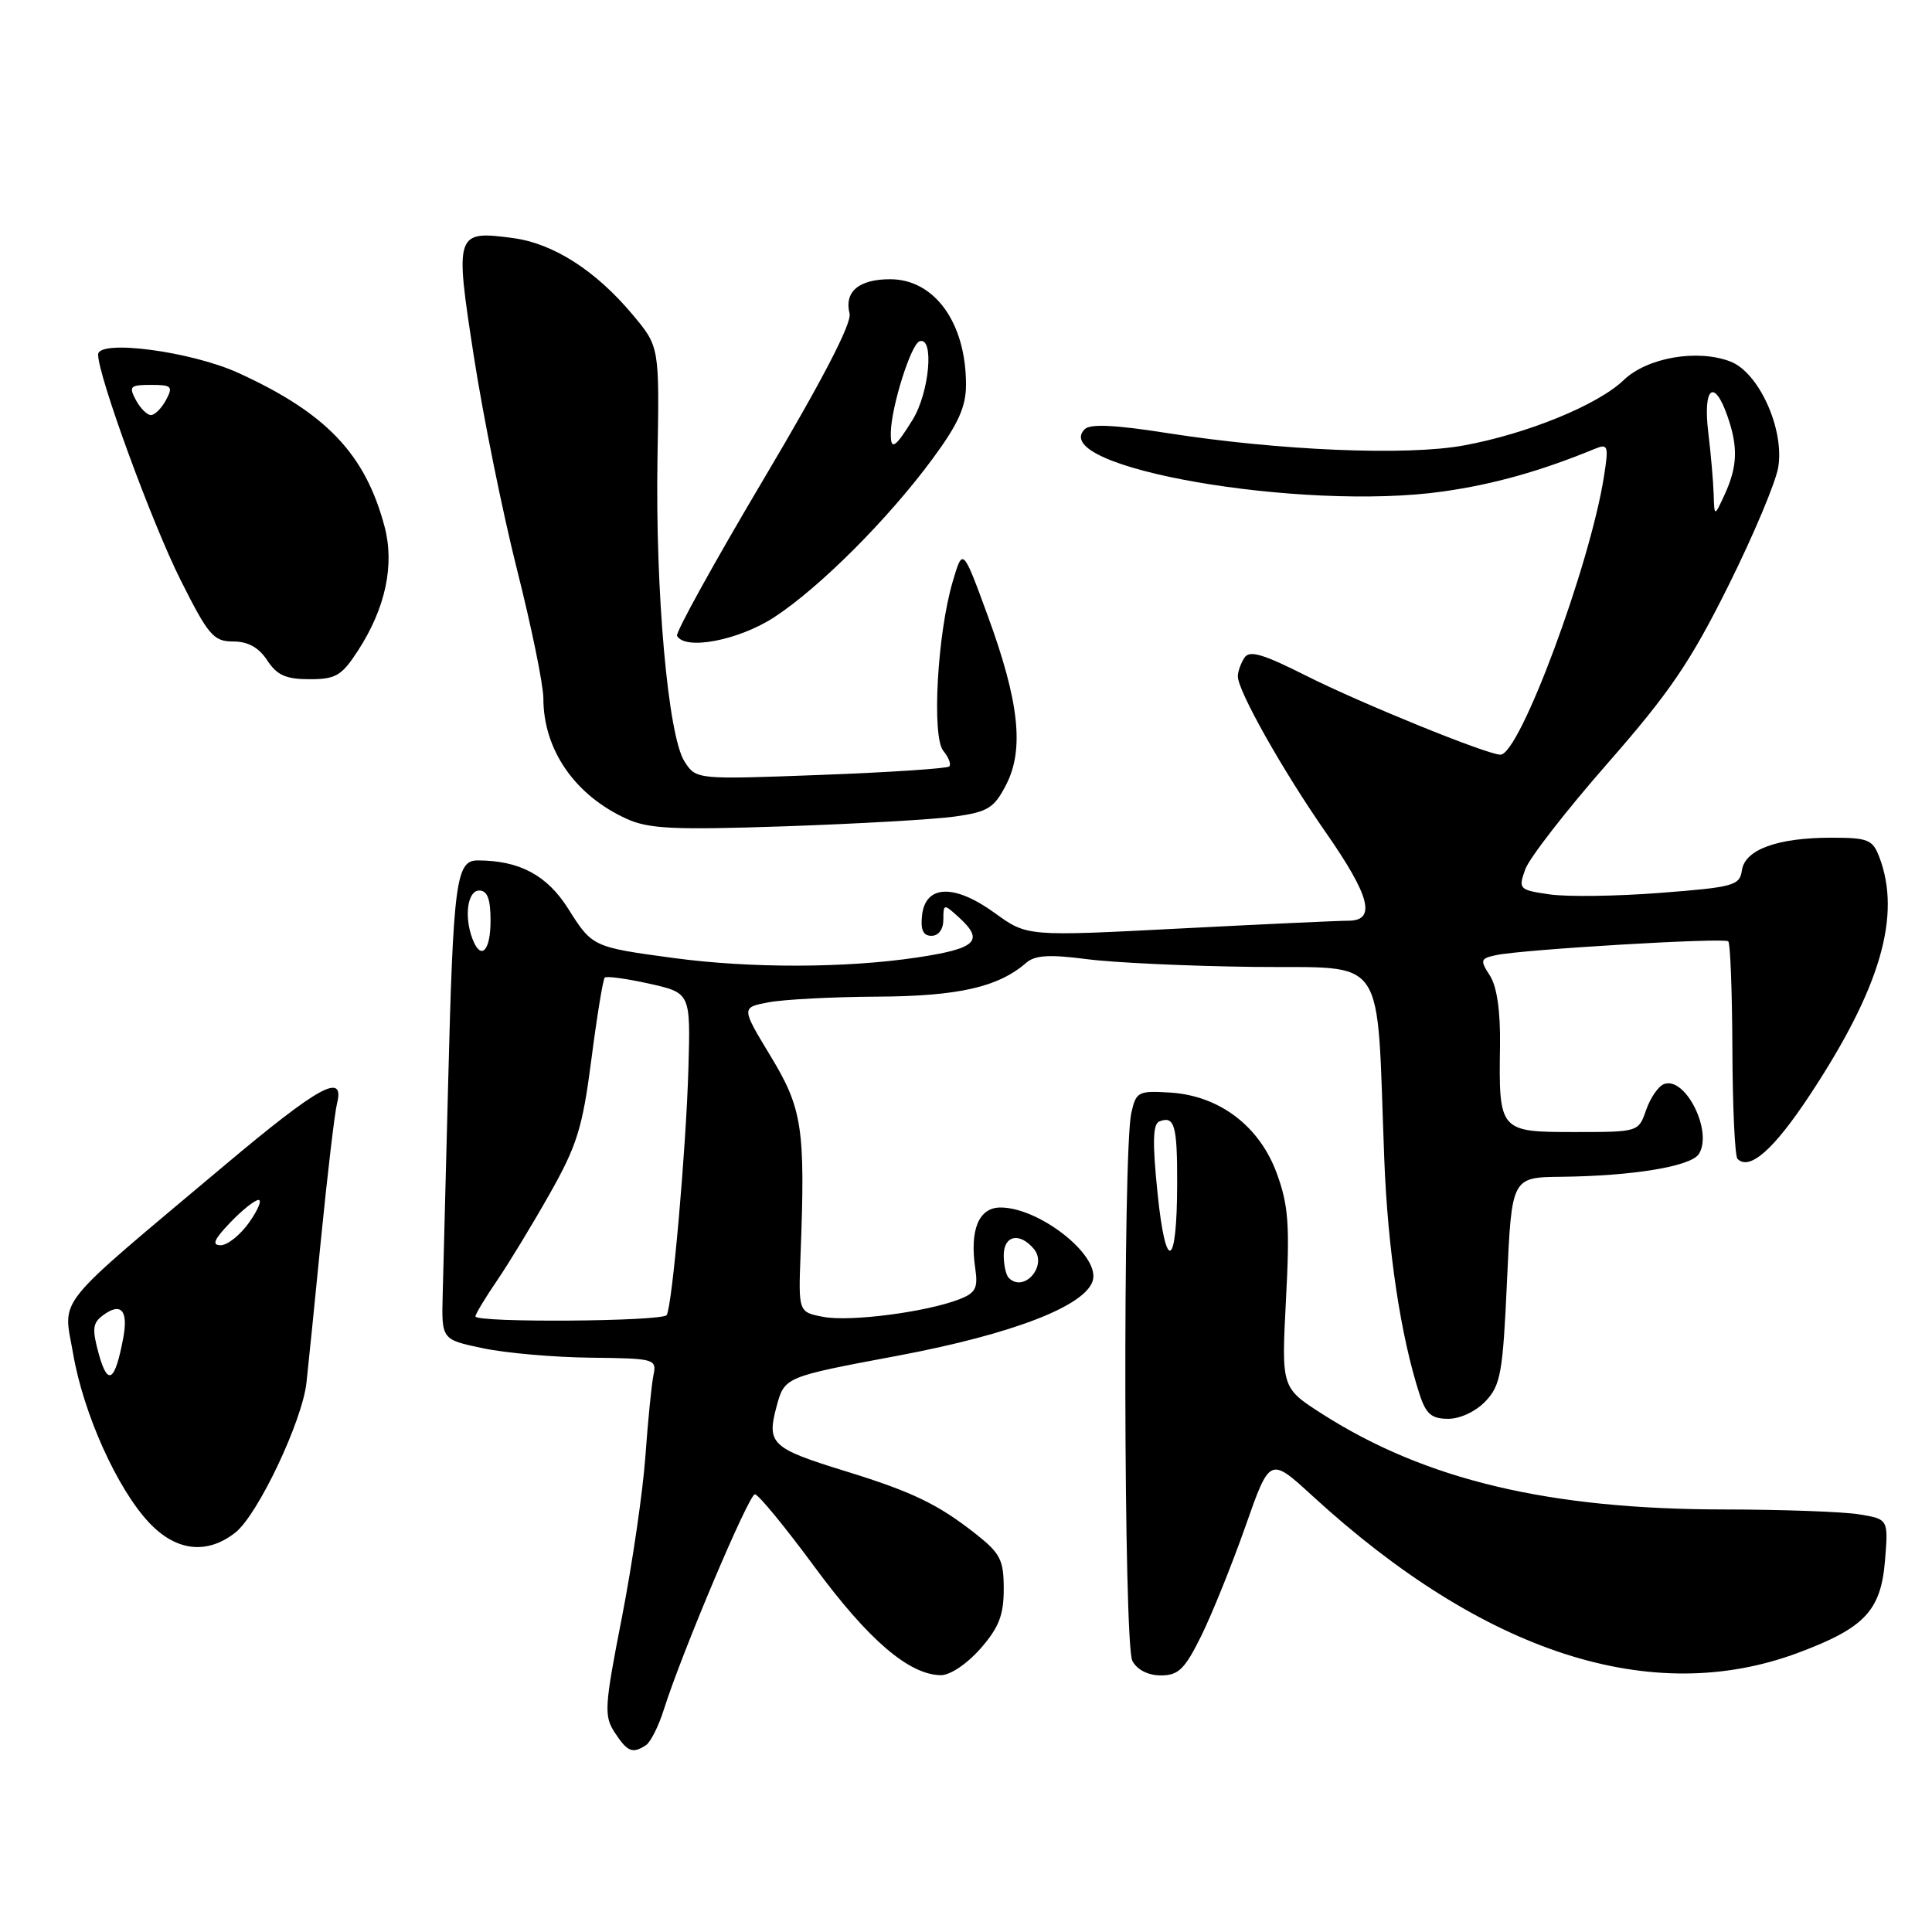 <?xml version="1.0" encoding="UTF-8" standalone="no"?>
<!DOCTYPE svg PUBLIC "-//W3C//DTD SVG 1.1//EN" "http://www.w3.org/Graphics/SVG/1.1/DTD/svg11.dtd" >
<svg xmlns="http://www.w3.org/2000/svg" xmlns:xlink="http://www.w3.org/1999/xlink" version="1.1" viewBox="0 0 256 256">
 <g >
 <path fill="currentColor"
d=" M 85.61 231.23 C 86.21 230.83 87.28 228.70 87.97 226.50 C 90.36 218.95 99.22 198.00 100.03 198.00 C 100.48 198.00 104.07 202.37 108.00 207.71 C 115.07 217.30 120.45 221.91 124.65 221.97 C 125.88 221.99 128.12 220.49 129.90 218.47 C 132.36 215.66 133.00 214.02 133.00 210.55 C 133.00 206.68 132.56 205.83 129.25 203.22 C 124.23 199.28 120.90 197.68 112.00 194.93 C 102.20 191.91 101.57 191.31 102.90 186.36 C 103.96 182.45 103.96 182.45 118.85 179.66 C 134.37 176.75 144.15 172.93 144.84 169.51 C 145.52 166.12 137.62 160.00 132.57 160.00 C 129.69 160.00 128.47 162.95 129.23 168.10 C 129.61 170.68 129.27 171.33 127.09 172.17 C 122.71 173.86 112.68 175.16 109.14 174.50 C 105.79 173.87 105.79 173.87 106.08 166.18 C 106.72 149.50 106.32 146.89 102.10 139.93 C 98.21 133.50 98.21 133.50 101.85 132.81 C 103.86 132.43 110.35 132.09 116.28 132.06 C 126.98 132.00 132.27 130.80 135.96 127.59 C 137.14 126.56 139.03 126.45 144.00 127.09 C 147.57 127.56 157.56 128.02 166.19 128.12 C 184.03 128.33 182.36 125.87 183.42 153.50 C 183.88 165.60 185.59 177.03 188.10 184.75 C 188.95 187.37 189.69 188.00 191.90 188.00 C 193.50 188.00 195.58 187.01 196.86 185.65 C 198.85 183.54 199.14 181.88 199.69 169.65 C 200.31 156.00 200.31 156.00 206.90 155.93 C 216.38 155.82 224.03 154.56 225.10 152.92 C 227.01 149.97 223.32 142.56 220.48 143.65 C 219.74 143.93 218.68 145.47 218.12 147.08 C 217.11 150.00 217.10 150.00 208.62 150.00 C 198.66 150.00 198.59 149.92 198.76 138.50 C 198.82 133.96 198.35 130.72 197.42 129.27 C 196.09 127.22 196.16 127.00 198.24 126.56 C 201.72 125.81 228.43 124.22 229.00 124.73 C 229.28 124.97 229.52 131.42 229.55 139.05 C 229.58 146.69 229.88 153.22 230.23 153.56 C 231.83 155.16 235.04 152.33 239.81 145.10 C 249.17 130.92 251.97 121.32 249.02 113.57 C 248.14 111.25 247.52 111.00 242.67 111.00 C 235.52 111.00 231.20 112.57 230.81 115.33 C 230.52 117.34 229.72 117.56 220.00 118.31 C 214.22 118.76 207.62 118.85 205.32 118.51 C 201.28 117.92 201.17 117.81 202.10 115.20 C 202.63 113.71 207.54 107.39 213.01 101.15 C 221.25 91.74 223.98 87.73 229.00 77.65 C 232.33 70.97 235.31 63.88 235.63 61.89 C 236.45 56.84 233.06 49.36 229.30 47.91 C 224.92 46.22 218.26 47.37 215.14 50.37 C 211.71 53.66 202.37 57.48 193.98 59.02 C 186.41 60.42 169.53 59.71 154.64 57.38 C 147.78 56.30 144.46 56.14 143.73 56.87 C 138.69 61.91 172.53 67.79 191.24 65.12 C 197.94 64.17 204.16 62.42 211.36 59.46 C 213.07 58.76 213.17 59.07 212.54 63.10 C 210.68 74.95 201.37 100.00 198.82 100.00 C 197.08 100.00 180.34 93.20 173.08 89.54 C 167.28 86.62 165.54 86.12 164.88 87.17 C 164.41 87.90 164.02 89.00 164.02 89.61 C 163.99 91.49 169.97 102.11 175.62 110.22 C 181.57 118.75 182.40 122.00 178.65 122.00 C 177.35 122.00 167.25 122.47 156.19 123.04 C 136.09 124.08 136.09 124.08 131.83 120.99 C 126.48 117.11 122.65 117.22 122.18 121.25 C 121.96 123.21 122.31 124.00 123.43 124.00 C 124.37 124.00 125.00 123.13 125.00 121.85 C 125.00 119.75 125.06 119.74 127.00 121.50 C 130.49 124.66 129.43 125.69 121.46 126.88 C 112.00 128.29 99.47 128.31 89.32 126.95 C 78.55 125.50 78.48 125.47 75.31 120.44 C 72.51 115.98 68.85 114.02 63.31 114.01 C 60.42 114.00 60.06 116.74 59.37 144.00 C 59.07 155.82 58.75 168.20 58.66 171.50 C 58.50 177.50 58.50 177.50 64.00 178.65 C 67.03 179.29 73.45 179.85 78.27 179.90 C 86.81 180.00 87.03 180.06 86.58 182.25 C 86.33 183.49 85.85 188.30 85.52 192.95 C 85.19 197.59 83.79 207.20 82.41 214.29 C 80.08 226.19 80.01 227.37 81.47 229.59 C 83.14 232.14 83.83 232.42 85.61 231.23 Z  M 159.18 216.75 C 160.60 213.86 163.23 207.35 165.02 202.27 C 168.26 193.04 168.26 193.04 173.88 198.19 C 196.67 219.09 218.87 226.26 238.30 218.99 C 247.07 215.71 249.22 213.43 249.77 206.82 C 250.22 201.30 250.22 201.30 246.36 200.66 C 244.24 200.31 236.16 200.02 228.42 200.01 C 205.23 199.99 188.88 196.10 175.19 187.35 C 169.79 183.89 169.79 183.89 170.40 172.19 C 170.92 162.32 170.73 159.72 169.19 155.50 C 166.90 149.21 161.57 145.17 155.03 144.77 C 150.80 144.51 150.53 144.66 149.90 147.50 C 148.77 152.62 148.89 217.92 150.04 220.07 C 150.67 221.26 152.13 222.00 153.83 222.00 C 156.15 222.00 156.98 221.19 159.18 216.75 Z  M 31.19 203.07 C 34.16 200.73 40.05 188.32 40.61 183.20 C 40.84 181.16 41.71 172.53 42.55 164.01 C 43.40 155.48 44.34 147.50 44.65 146.26 C 45.72 142.00 42.32 143.86 29.82 154.36 C 6.73 173.77 8.37 171.72 9.69 179.38 C 11.05 187.31 15.52 197.25 19.75 201.75 C 23.33 205.56 27.42 206.03 31.19 203.07 Z  M 126.50 108.20 C 130.91 107.58 131.72 107.08 133.31 104.00 C 135.74 99.30 135.05 92.95 130.86 81.53 C 127.57 72.56 127.57 72.56 126.25 77.03 C 124.20 83.94 123.44 97.62 125.00 99.50 C 125.70 100.35 126.06 101.28 125.78 101.56 C 125.50 101.83 117.84 102.34 108.76 102.68 C 92.25 103.30 92.25 103.30 90.70 100.90 C 88.52 97.51 86.82 78.42 87.12 60.72 C 87.38 45.94 87.38 45.94 83.84 41.71 C 78.96 35.87 73.33 32.26 68.00 31.55 C 60.34 30.52 60.24 30.81 62.79 47.23 C 64.01 55.12 66.58 67.82 68.50 75.45 C 70.43 83.08 72.00 90.77 72.00 92.54 C 72.00 99.34 76.16 105.36 83.01 108.49 C 85.95 109.83 89.23 109.99 104.00 109.49 C 113.62 109.16 123.75 108.58 126.50 108.20 Z  M 47.41 86.25 C 51.08 80.61 52.31 74.87 50.95 69.75 C 48.39 60.16 43.25 54.75 31.62 49.43 C 25.33 46.55 13.00 44.93 13.00 46.98 C 13.00 49.81 20.14 69.33 23.95 76.90 C 27.62 84.21 28.30 85.00 30.90 85.00 C 32.86 85.00 34.29 85.79 35.41 87.50 C 36.70 89.47 37.89 90.00 41.01 90.00 C 44.49 90.00 45.27 89.54 47.41 86.25 Z  M 102.58 81.79 C 108.64 77.83 117.71 68.75 123.58 60.78 C 126.99 56.15 128.00 53.91 128.00 50.96 C 128.00 42.78 123.84 37.00 117.95 37.00 C 113.79 37.00 111.85 38.65 112.57 41.55 C 112.89 42.83 108.97 50.38 101.18 63.50 C 94.65 74.50 89.49 83.84 89.71 84.25 C 90.78 86.21 97.88 84.85 102.58 81.79 Z  M 63.00 174.43 C 63.00 174.12 64.29 171.98 65.86 169.68 C 67.43 167.38 70.58 162.19 72.86 158.15 C 76.46 151.78 77.19 149.43 78.36 140.38 C 79.10 134.65 79.90 129.77 80.13 129.54 C 80.36 129.31 83.01 129.67 86.03 130.34 C 91.50 131.57 91.50 131.57 91.22 141.54 C 90.91 152.28 89.08 173.03 88.34 174.25 C 87.81 175.11 63.00 175.29 63.00 174.43 Z  M 133.67 169.33 C 133.30 168.97 133.00 167.62 133.00 166.33 C 133.00 163.68 135.12 163.24 137.00 165.50 C 138.84 167.72 135.68 171.35 133.67 169.33 Z  M 62.61 124.42 C 61.47 121.45 61.95 118.00 63.50 118.00 C 64.58 118.00 65.00 119.11 65.00 122.00 C 65.00 126.04 63.72 127.33 62.61 124.42 Z  M 227.07 65.50 C 227.02 63.85 226.70 60.14 226.35 57.25 C 225.64 51.30 227.13 50.07 228.90 55.15 C 230.32 59.22 230.23 61.80 228.54 65.50 C 227.16 68.50 227.16 68.50 227.07 65.50 Z  M 153.38 158.09 C 152.69 151.35 152.75 148.93 153.63 148.59 C 155.64 147.82 156.00 149.09 155.98 156.92 C 155.96 168.11 154.47 168.78 153.38 158.09 Z  M 13.10 179.45 C 12.18 176.10 12.26 175.31 13.65 174.28 C 16.04 172.51 17.02 173.62 16.33 177.29 C 15.24 183.09 14.29 183.72 13.10 179.45 Z  M 30.50 162.00 C 32.08 160.35 33.77 159.00 34.26 159.00 C 34.74 159.00 34.17 160.35 33.00 162.00 C 31.83 163.65 30.14 165.00 29.24 165.00 C 28.03 165.00 28.35 164.25 30.50 162.00 Z  M 18.00 53.00 C 17.04 51.20 17.24 51.00 20.00 51.00 C 22.76 51.00 22.96 51.20 22.00 53.00 C 21.41 54.10 20.51 55.00 20.00 55.00 C 19.49 55.00 18.59 54.10 18.00 53.00 Z  M 118.04 57.25 C 118.13 53.78 120.72 45.59 121.85 45.22 C 123.82 44.56 123.16 52.01 120.92 55.63 C 118.57 59.44 117.98 59.77 118.04 57.25 Z "/>
</g>
</svg>